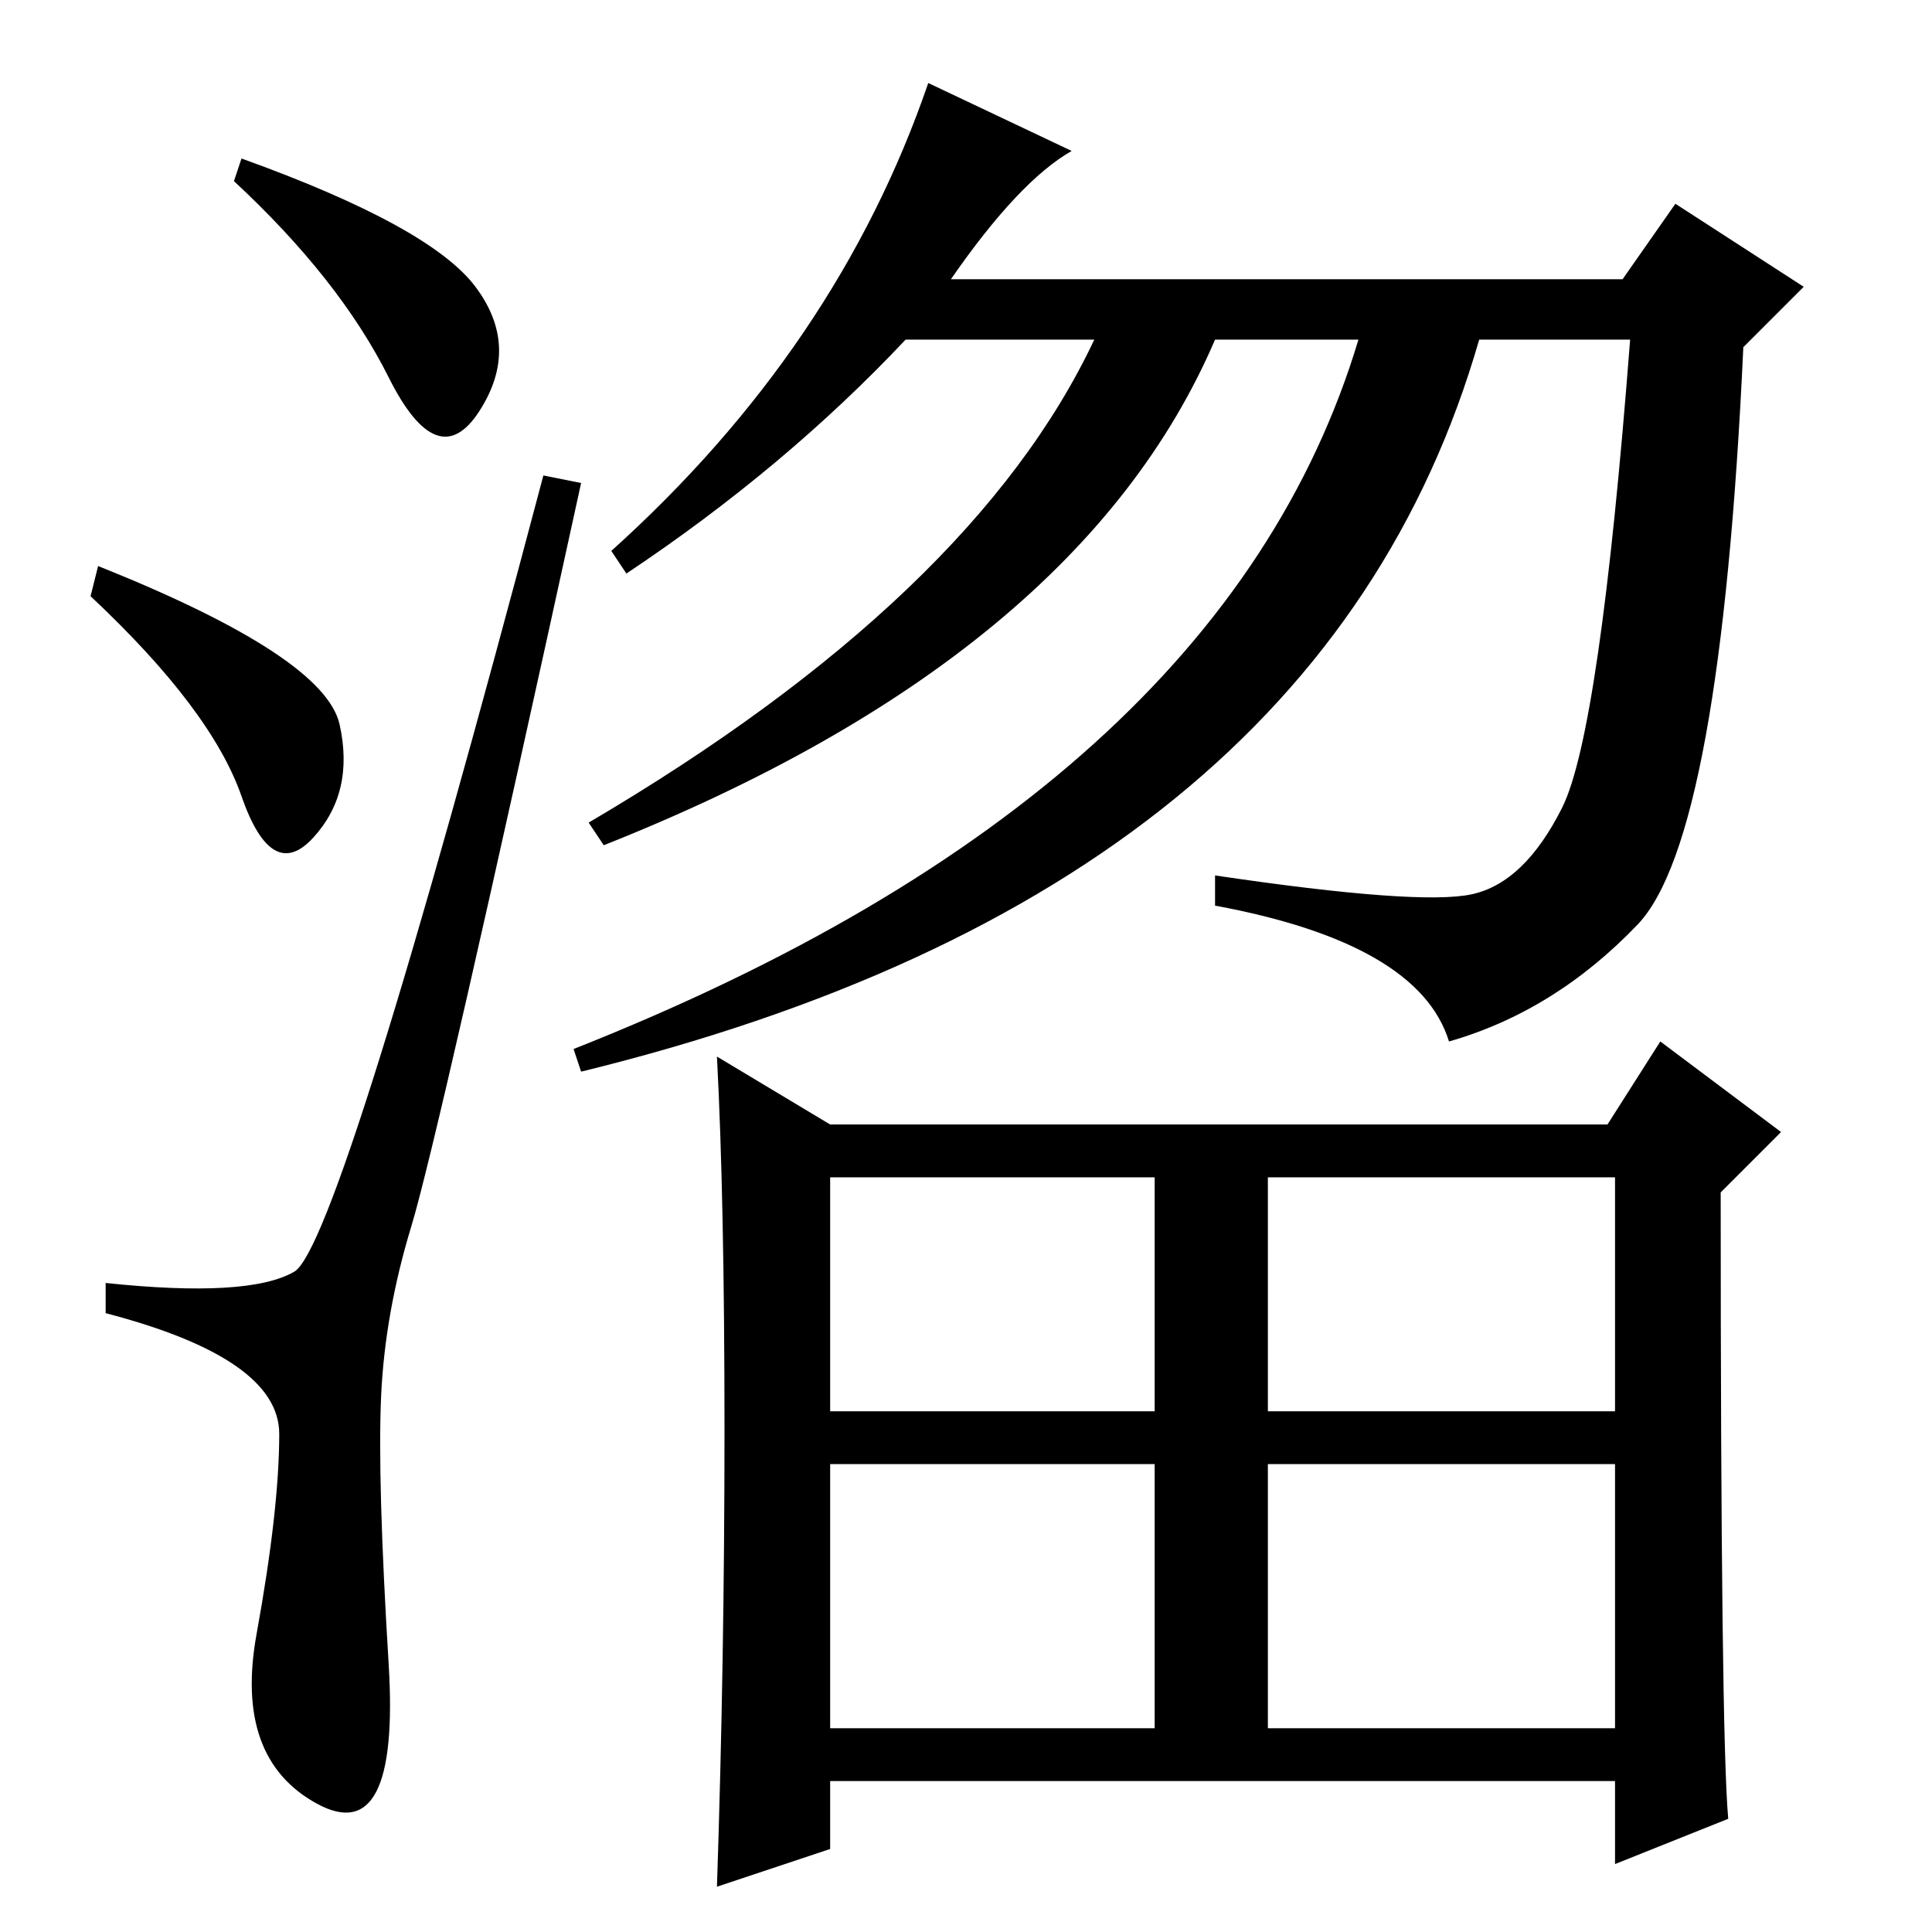 <?xml version="1.0" standalone="no"?>
<!DOCTYPE svg PUBLIC "-//W3C//DTD SVG 1.1//EN" "http://www.w3.org/Graphics/SVG/1.1/DTD/svg11.dtd" >
<svg xmlns="http://www.w3.org/2000/svg" xmlns:xlink="http://www.w3.org/1999/xlink" version="1.1" viewBox="0 -36 256 256">
  <g transform="matrix(1 0 0 -1 0 220)">
   <path fill="currentColor"
d="M63 218q6 -8 0.5 -16.5t-12 4.5t-20.5 26l1 3q25 -9 31 -17zM13 181q30 -12 32 -21t-3.5 -15t-9.5 5.5t-20 26.5zM39 87.5q6 3.5 33 105.5l5 -1q-19 -87 -22.5 -98.5t-4 -22.5t1 -35.5t-9.5 -18.5t-8 22.5t3 26.5t-23 16v4q19 -2 25 1.5zM142 236q-7 -4 -16 -17h89l7 10
l17 -11l-8 -8q-3 -65 -14 -76.5t-25 -15.5q-4 13 -31 18v4q27 -4 34 -2.5t12 11.5t9 62h-20q-21 -73 -119 -97l-1 3q86 34 104 94h-19q-18 -42 -81 -67l-2 3q51 30 67 64h-25q-16 -17 -37 -31l-2 3q30 27 42 62zM213 107l7 11l16 -12l-8 -8q0 -72 1 -83l-15 -6v11h-104v-9
l-15 -5q1 30 1 60.5t-1 49.5l15 -9h103zM110 69h43v31h-43v-31zM168 69h46v31h-46v-31zM110 27h43v35h-43v-35zM168 27h46v35h-46v-35z" />
  </g>

</svg>
